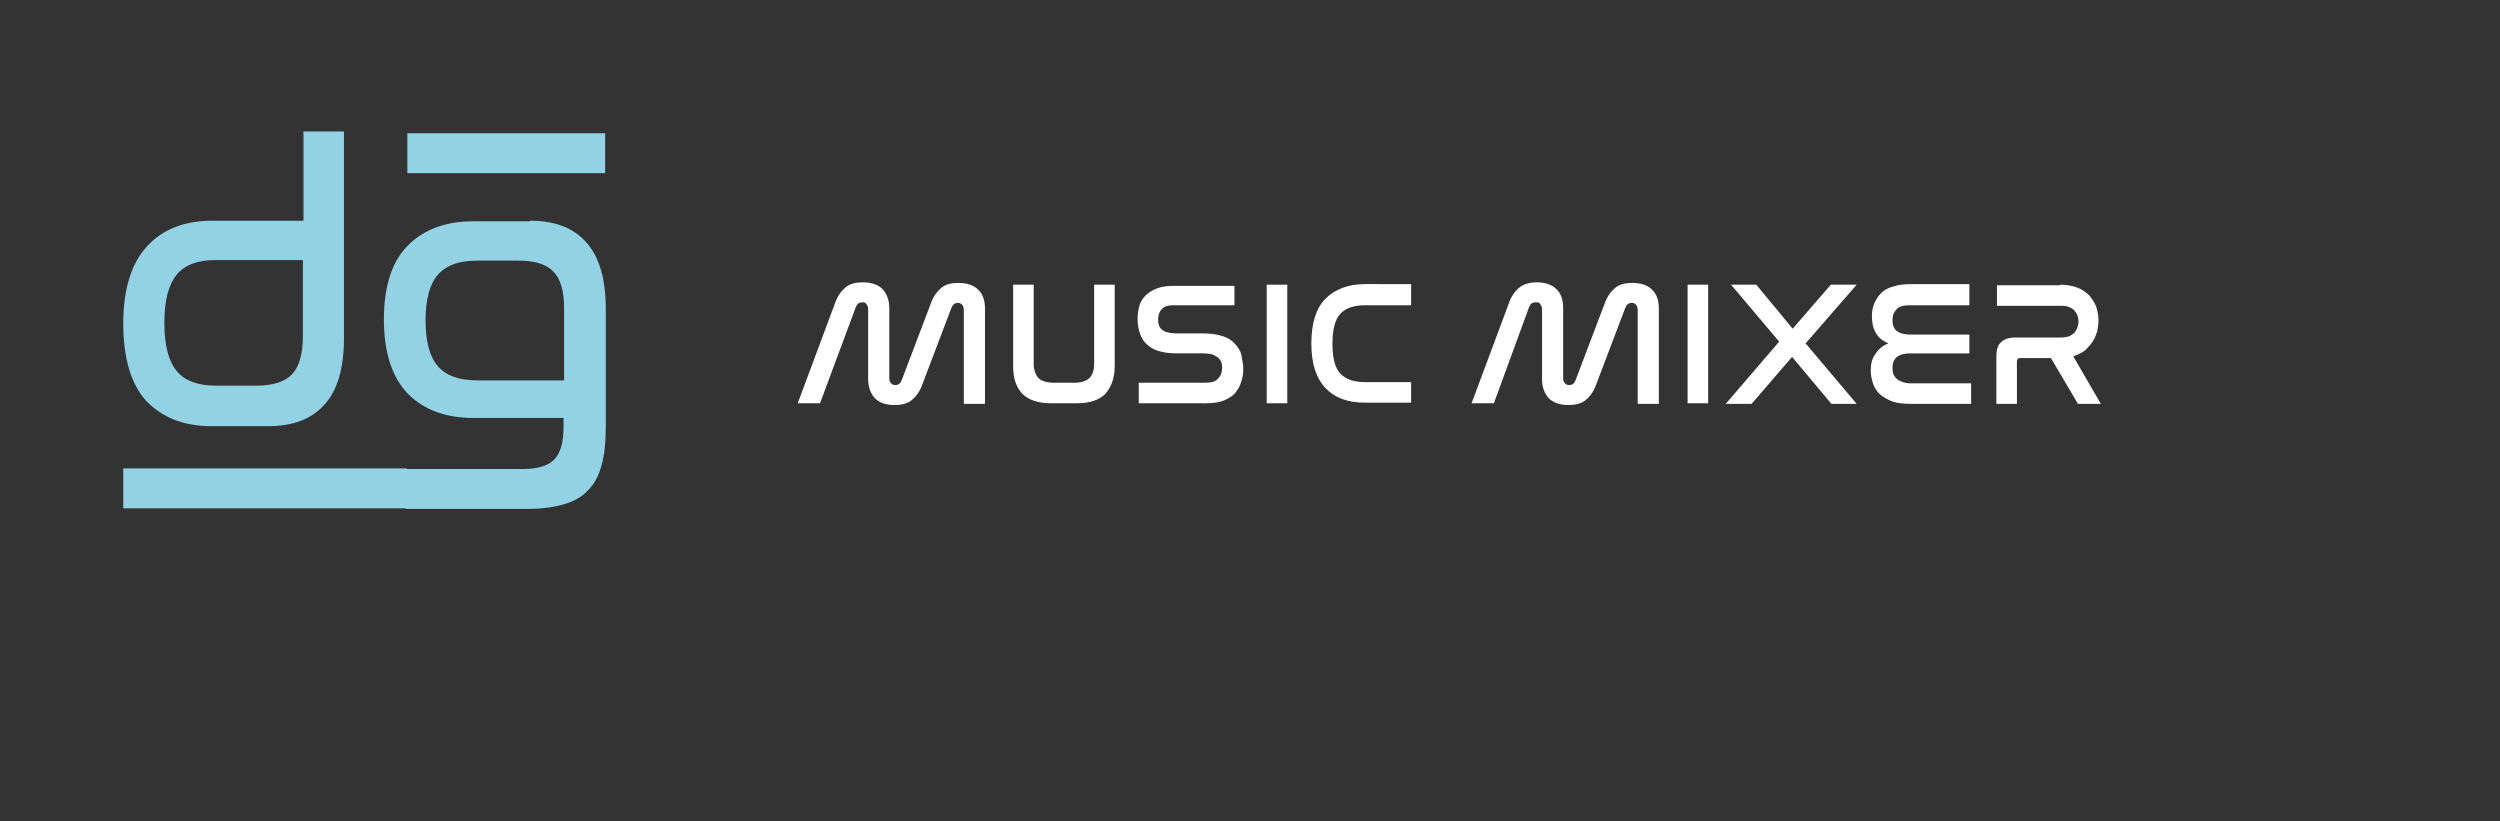 <?xml version="1.0" encoding="utf-8"?>
<!-- Generator: Adobe Illustrator 22.1.0, SVG Export Plug-In . SVG Version: 6.00 Build 0)  -->
<svg version="1.1" id="Layer_1" xmlns="http://www.w3.org/2000/svg" xmlns:xlink="http://www.w3.org/1999/xlink" x="0px" y="0px"
	 viewBox="0 0 425.9 139.9" style="enable-background:new 0 0 425.9 139.9;" xml:space="preserve">
<rect x="0" y="0" width="425.9" height="139.9" fill="#333333" stroke="none"/>
<style type="text/css">
	.st0{fill:#FFFFFF;}
	.st1{fill:#93D1E4;}
</style>
<g>
	<g>
		<path class="st0" d="M139.7,68.7h-3.8l6.3-16.9c0.4-1.2,1-2.1,1.7-2.7c0.7-0.7,1.7-1,3.1-1c1.5,0,2.6,0.4,3.4,1.2
			c0.7,0.8,1.1,1.9,1.1,3.2v12c0,0.3,0.1,0.6,0.3,0.8s0.4,0.3,0.7,0.3c0.6,0,0.9-0.3,1.1-0.8l4.9-12.9c0.4-1.2,1-2.1,1.7-2.7
			c0.7-0.7,1.7-1,3.1-1c1.5,0,2.6,0.4,3.4,1.2c0.8,0.8,1.1,1.9,1.1,3.2v16.2h-3.6v-16c0-0.4-0.1-0.6-0.3-0.9
			c-0.2-0.2-0.4-0.3-0.7-0.3c-0.3,0-0.5,0.1-0.7,0.2c-0.2,0.2-0.3,0.4-0.4,0.6l-4.9,12.9c-0.4,1.2-1,2.1-1.7,2.7
			c-0.7,0.7-1.8,1-3.1,1c-1.5,0-2.6-0.4-3.4-1.2c-0.7-0.8-1.1-1.9-1.1-3.2V52.7c0-0.4-0.1-0.6-0.3-0.9s-0.4-0.3-0.7-0.3
			c-0.3,0-0.5,0.1-0.7,0.2c-0.2,0.2-0.3,0.4-0.4,0.6L139.7,68.7z"/>
		<path class="st0" d="M176.1,48.5V62c0,1,0.3,1.8,0.8,2.4c0.5,0.5,1.4,0.8,2.6,0.8h3.6c1.1,0,2-0.3,2.5-0.8
			c0.5-0.5,0.8-1.3,0.8-2.4V48.5h3.5v13.8c0,2.1-0.6,3.7-1.6,4.8c-1.1,1.1-2.7,1.6-4.9,1.6h-4.3c-4.4,0-6.5-2.1-6.5-6.4V48.5H176.1z
			"/>
		<path class="st0" d="M210.3,48.5V52h-10.4c-0.9,0-1.6,0.2-2,0.7c-0.4,0.4-0.6,1-0.6,1.7c0,0.3,0,0.6,0.1,0.9
			c0.1,0.3,0.2,0.6,0.5,0.8c0.2,0.2,0.5,0.4,0.9,0.5c0.4,0.1,0.9,0.2,1.5,0.2h4.7c1.4,0,2.5,0.2,3.4,0.5s1.6,0.8,2.1,1.4
			c0.5,0.6,0.9,1.2,1,1.9s0.3,1.4,0.3,2.2c0,0.9-0.1,1.6-0.4,2.4c-0.2,0.7-0.6,1.3-1.1,1.9c-0.5,0.5-1.2,0.9-2,1.2
			c-0.8,0.3-1.8,0.4-3,0.4h-11.3v-3.5h11.4c1,0,1.7-0.2,2.1-0.7c0.5-0.5,0.7-1.1,0.7-1.8c0-0.3,0-0.6-0.1-0.9
			c-0.1-0.3-0.3-0.6-0.5-0.8c-0.2-0.2-0.6-0.4-1-0.6c-0.4-0.1-0.9-0.2-1.5-0.2h-4.7c-1.4,0-2.5-0.2-3.3-0.5c-0.9-0.3-1.5-0.8-2-1.3
			c-0.5-0.6-0.8-1.2-1-1.9c-0.2-0.7-0.3-1.4-0.3-2.1c0-0.8,0.1-1.6,0.3-2.3c0.2-0.7,0.6-1.3,1.1-1.8c0.5-0.5,1.2-0.9,2-1.2
			c0.8-0.3,1.8-0.4,2.9-0.4H210.3z"/>
		<path class="st0" d="M219.3,48.5v20.2h-3.5V48.5H219.3z"/>
		<path class="st0" d="M240.4,48.5V52h-7.8c-2,0-3.4,0.5-4.3,1.5c-0.9,1-1.3,2.7-1.3,5.1c0,2.3,0.4,4,1.3,5c0.9,1,2.3,1.5,4.3,1.5
			h7.8v3.5h-7.8c-3,0-5.2-0.8-6.8-2.5s-2.4-4.2-2.4-7.6c0-3.4,0.8-6,2.4-7.6s3.8-2.5,6.8-2.5H240.4z"/>
		<path class="st0" d="M254.5,68.7h-3.8l6.3-16.9c0.4-1.2,1-2.1,1.7-2.7s1.7-1,3.1-1c1.5,0,2.6,0.4,3.4,1.2c0.8,0.8,1.1,1.9,1.1,3.2
			v12c0,0.3,0.1,0.6,0.3,0.8c0.2,0.2,0.4,0.3,0.7,0.3c0.6,0,0.9-0.3,1.1-0.8l4.9-12.9c0.4-1.2,1-2.1,1.7-2.7c0.7-0.7,1.7-1,3.1-1
			c1.5,0,2.6,0.4,3.4,1.2c0.8,0.8,1.1,1.9,1.1,3.2v16.2H279v-16c0-0.4-0.1-0.6-0.3-0.9c-0.2-0.2-0.4-0.3-0.7-0.3
			c-0.3,0-0.5,0.1-0.7,0.2c-0.2,0.2-0.3,0.4-0.4,0.6L272,65.3c-0.4,1.2-1,2.1-1.7,2.7c-0.7,0.7-1.8,1-3.1,1c-1.5,0-2.6-0.4-3.4-1.2
			c-0.7-0.8-1.1-1.9-1.1-3.2V52.7c0-0.4-0.1-0.6-0.3-0.9s-0.4-0.3-0.8-0.3c-0.3,0-0.5,0.1-0.7,0.2c-0.2,0.2-0.3,0.4-0.4,0.6
			L254.5,68.7z"/>
		<path class="st0" d="M291,48.5v20.2h-3.5V48.5H291z"/>
		<path class="st0" d="M299.2,48.5l6.2,7.5l6.5-7.5h4.4l-8.7,10l8.7,10.3H312l-6.7-8l-6.9,8H294l9.1-10.6l-8.2-9.7H299.2z"/>
		<path class="st0" d="M335.5,48.5V52h-10.1c-1.1,0-1.9,0.2-2.3,0.7c-0.5,0.5-0.7,1.1-0.7,1.9c0,1.6,1,2.4,3.1,2.4h10v3.2h-10
			c-2.1,0-3.1,0.8-3.1,2.5c0,0.8,0.2,1.4,0.8,1.9c0.5,0.4,1.3,0.7,2.3,0.7h10.3v3.5h-10.3c-1.2,0-2.2-0.1-3.1-0.4
			c-0.8-0.3-1.5-0.7-2.1-1.2s-0.9-1.1-1.2-1.8c-0.2-0.7-0.4-1.4-0.4-2.2c0-1.2,0.2-2.1,0.8-2.9c0.5-0.8,1.2-1.4,2.2-1.8
			c-1.9-0.8-2.8-2.3-2.8-4.6c0-0.8,0.1-1.5,0.4-2.2c0.3-0.7,0.7-1.3,1.2-1.8c0.5-0.5,1.2-0.9,2.1-1.1c0.8-0.3,1.9-0.4,3.1-0.4H335.5
			z"/>
		<path class="st0" d="M351,48.5c1.1,0,2.1,0.2,2.9,0.5c0.8,0.3,1.5,0.8,2,1.3c0.5,0.6,0.9,1.2,1.2,1.9c0.2,0.7,0.4,1.5,0.4,2.3
			c0,0.6-0.1,1.3-0.2,1.9c-0.2,0.6-0.4,1.2-0.8,1.8s-0.8,1-1.3,1.5c-0.5,0.4-1.2,0.7-2,1l4.7,8.1H354l-4.6-7.8h-5.3
			c-0.3,0-0.5,0.2-0.5,0.5v7.3h-3.5v-8c0-1.1,0.2-2,0.8-2.5c0.5-0.5,1.3-0.8,2.4-0.8h7.9c0.5,0,0.9-0.1,1.3-0.2
			c0.4-0.2,0.6-0.4,0.9-0.6c0.2-0.3,0.4-0.6,0.5-0.9c0.1-0.3,0.2-0.7,0.2-1c0-0.7-0.2-1.3-0.7-1.9c-0.5-0.5-1.2-0.8-2.1-0.8h-11.1
			v-3.5H351z"/>
	</g>
	<g>
		<g>
			<path class="st1" d="M58.6,22.4v35.2c0,5.1-1.1,8.9-3.3,11.3c-2.2,2.5-5.4,3.7-9.6,3.7h-9.7c-4.6,0-8.3-1.4-11.1-4.3
				C22.3,65.4,21,61,21,55.1c0-5.9,1.4-10.3,4.1-13.2c2.7-2.9,6.4-4.3,11.1-4.3h15.5V22.4H58.6z M36.8,44.3c-3.1,0-5.3,0.8-6.7,2.5
				c-1.4,1.7-2.1,4.4-2.1,8.2c0,3.8,0.7,6.5,2.1,8.2c1.4,1.7,3.6,2.5,6.7,2.5h6.9c2.9,0,4.9-0.7,6.1-2c1.2-1.3,1.8-3.5,1.8-6.5V44.3
				H36.8z"/>
			<path class="st1" d="M90.3,37.6c4.2,0,7.4,1.2,9.6,3.7c2.2,2.5,3.3,6.2,3.3,11.3v20.2c0,2.5-0.2,4.6-0.7,6.4
				c-0.5,1.8-1.2,3.2-2.3,4.3c-1,1.1-2.4,1.9-4.1,2.4c-1.7,0.5-3.8,0.8-6.2,0.8H69.1v-6.8h20c2.6,0,4.4-0.6,5.4-1.7
				c1-1.1,1.5-2.9,1.5-5.4v-1.6H80.6c-4.7,0-8.4-1.4-11.1-4.1c-2.7-2.8-4.1-7-4.1-12.7c0-5.7,1.4-9.9,4.1-12.6
				c2.7-2.7,6.4-4.1,11.1-4.1H90.3z M72.5,54.6c0,3.6,0.7,6.2,2.1,7.8c1.4,1.6,3.6,2.4,6.7,2.4h14.8V52.5c0-2.9-0.6-5-1.8-6.2
				c-1.2-1.3-3.2-1.9-6-1.9h-7c-3.1,0-5.3,0.8-6.7,2.4C73.2,48.4,72.5,51,72.5,54.6z"/>
		</g>
		<rect x="69.4" y="22.7" class="st1" width="33.7" height="6.8"/>
		<rect x="21" y="79.8" class="st1" width="48.3" height="6.8"/>
	</g>
</g>
</svg>
